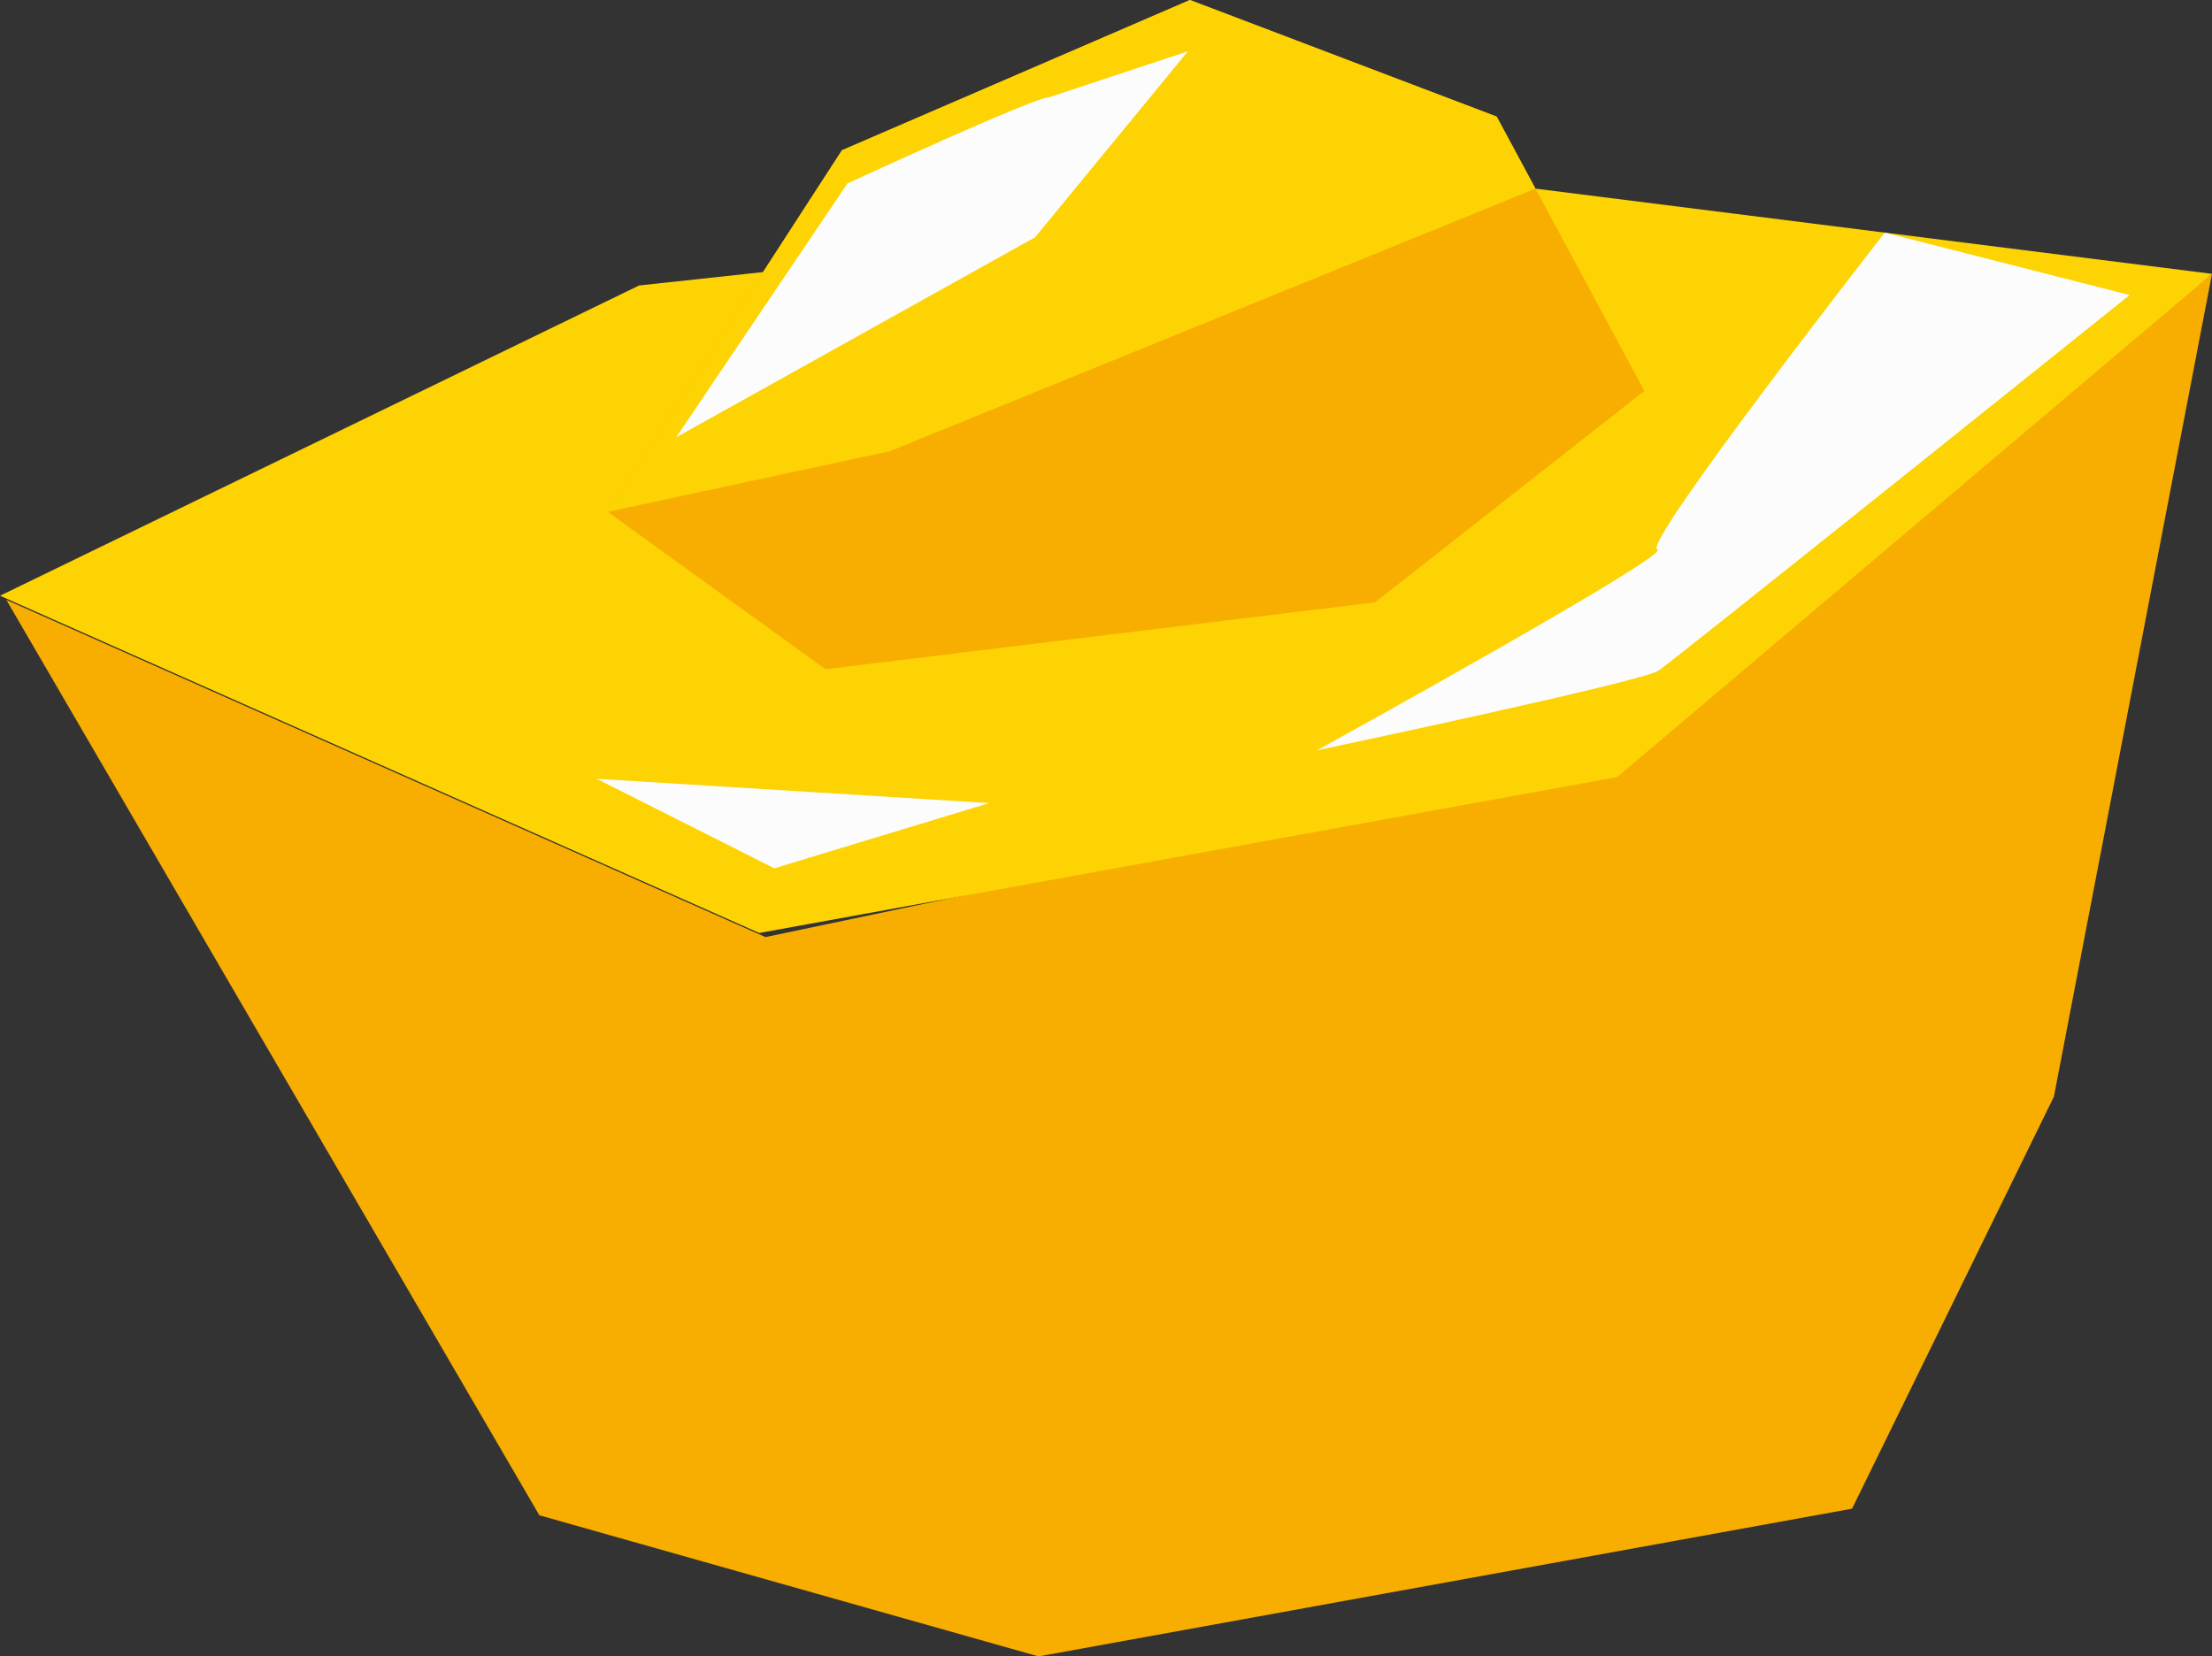 <svg xmlns="http://www.w3.org/2000/svg" width="1080" height="808.9" viewBox="0 0 1080 808.9"><rect x="0" y="0" width="1080" height="808.9" fill="#333333" stroke="none"/><g id="Layer_2" data-name="Layer 2"><g id="China03_510803768"><g id="China03_510803768-2" data-name="China03_510803768"><path d="M3.09 292.94 263.33 739.98 507.05 808.9 904.26 736.76 1002.81 535.55 1080 133.73 783.37 371.57 373.78 457.62 3.09 292.94z" fill="#f8ad01"/><path d="M312.05 139.41 749.68 92.12 1080 133.73 789.54 379.51 370.69 455.62.0 290.93 312.05 139.41z" fill="#fdd303"/><path d="M296.71 249.95 411.08 73.38 580.97.01 730.75 56.94 802.84 190.91 671.36 294.14 403.05 326.79 296.71 249.95z" fill="#f8ad01"/><path d="M749.68 92.12 730.74 56.94 580.97.0 411.08 73.38 296.71 249.94 434.37 220.39 749.68 92.12z" fill="#fdd303"/><path d="M512 47.56c-6.51-.32-98.23 42-98.23 42l-83.64 124 175.25-97.69L580 25.05z" fill="#fcfcfc"/><path d="M920.21 113.6l119.59 30.47s-222 178-230 183.42S643 366.43 643 366.43s174.23-96.06 166.17-98.11S920.21 113.6 920.21 113.6z" fill="#fcfcfc"/><path d="M483 392.18 378.06 424.03 291.32 380.32 483 392.18z" fill="#fcfcfc"/></g></g></g></svg>